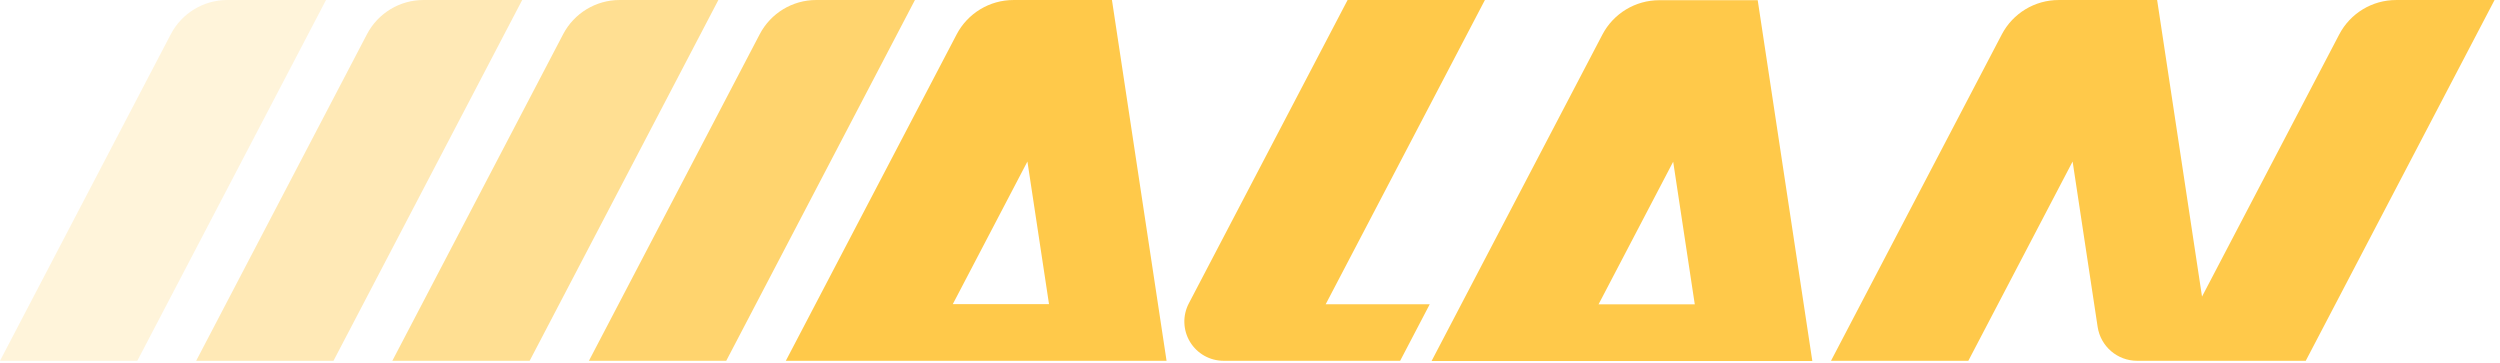 <?xml version="1.0" encoding="UTF-8" standalone="no"?><!DOCTYPE svg PUBLIC "-//W3C//DTD SVG 1.1//EN" "http://www.w3.org/Graphics/SVG/1.1/DTD/svg11.dtd"><svg width="100%" height="100%" viewBox="0 0 289 42" version="1.1" xmlns="http://www.w3.org/2000/svg" xmlns:xlink="http://www.w3.org/1999/xlink" xml:space="preserve" xmlns:serif="http://www.serif.com/" style="fill-rule:evenodd;clip-rule:evenodd;stroke-linejoin:round;stroke-miterlimit:2;"><g><path d="M83.953,41.707l-15.874,0c0,0 14.303,-27.347 19.746,-37.753c1.271,-2.43 3.787,-3.954 6.53,-3.954l11.412,0l-21.814,41.707Z" style="fill:#ffc94a;fill-opacity:0.8;"/><path d="M61.228,41.707l-15.874,0c0,0 14.304,-27.347 19.746,-37.753c1.272,-2.43 3.788,-3.954 6.531,-3.954l11.412,0l-21.815,41.707Z" style="fill:#ffc94a;fill-opacity:0.6;"/><path d="M38.551,41.707l-15.874,0c0,0 14.304,-27.347 19.746,-37.753c1.272,-2.43 3.788,-3.954 6.531,-3.954l11.411,0l-21.814,41.707Z" style="fill:#ffc94a;fill-opacity:0.4;"/><path d="M15.874,41.707l-15.874,0c0,0 14.304,-27.347 19.746,-37.753c1.271,-2.43 3.788,-3.954 6.531,-3.954l11.411,0l-21.814,41.707Z" style="fill:#ffc94a;fill-opacity:0.2;"/><path d="M227.538,41.707l-15.874,0c0,0 14.288,-27.302 19.743,-37.726c1.28,-2.446 3.814,-3.979 6.576,-3.979l11.381,0l5.189,34.284l15.861,-30.305c1.28,-2.446 3.813,-3.979 6.575,-3.979l11.381,0l-21.826,41.705l-15.874,0l-3.622,0c-2.282,0 -4.22,-1.667 -4.562,-3.921l-2.893,-19.115l-12.055,23.036Z" style="fill:#ffc94a;"/><path d="M141.446,41.707c-1.586,0 -3.058,-0.829 -3.879,-2.185c-0.822,-1.357 -0.875,-3.044 -0.14,-4.449c6.159,-11.768 18.355,-35.073 18.355,-35.073l15.874,0l-18.409,35.176l12.028,0l-3.417,6.529l-12.028,0.002l-8.384,0Z" style="fill:#ffc94a;"/><path d="M110.585,3.981c1.28,-2.446 3.813,-3.979 6.575,-3.979l11.381,0l6.313,41.705l-44.012,0l19.743,-37.726Zm-0.442,31.176l11.123,0l-2.496,-16.487l-8.627,16.487Z" style="fill:#ffc94a;"/><path d="M185.234,4.004c1.281,-2.446 3.814,-3.98 6.576,-3.98l11.381,0l6.313,41.705l-44.012,0l19.742,-37.725Zm-0.441,31.176l11.123,0l-2.496,-16.487l-8.627,16.487Z" style="fill:#ffc94a;"/></g></svg>